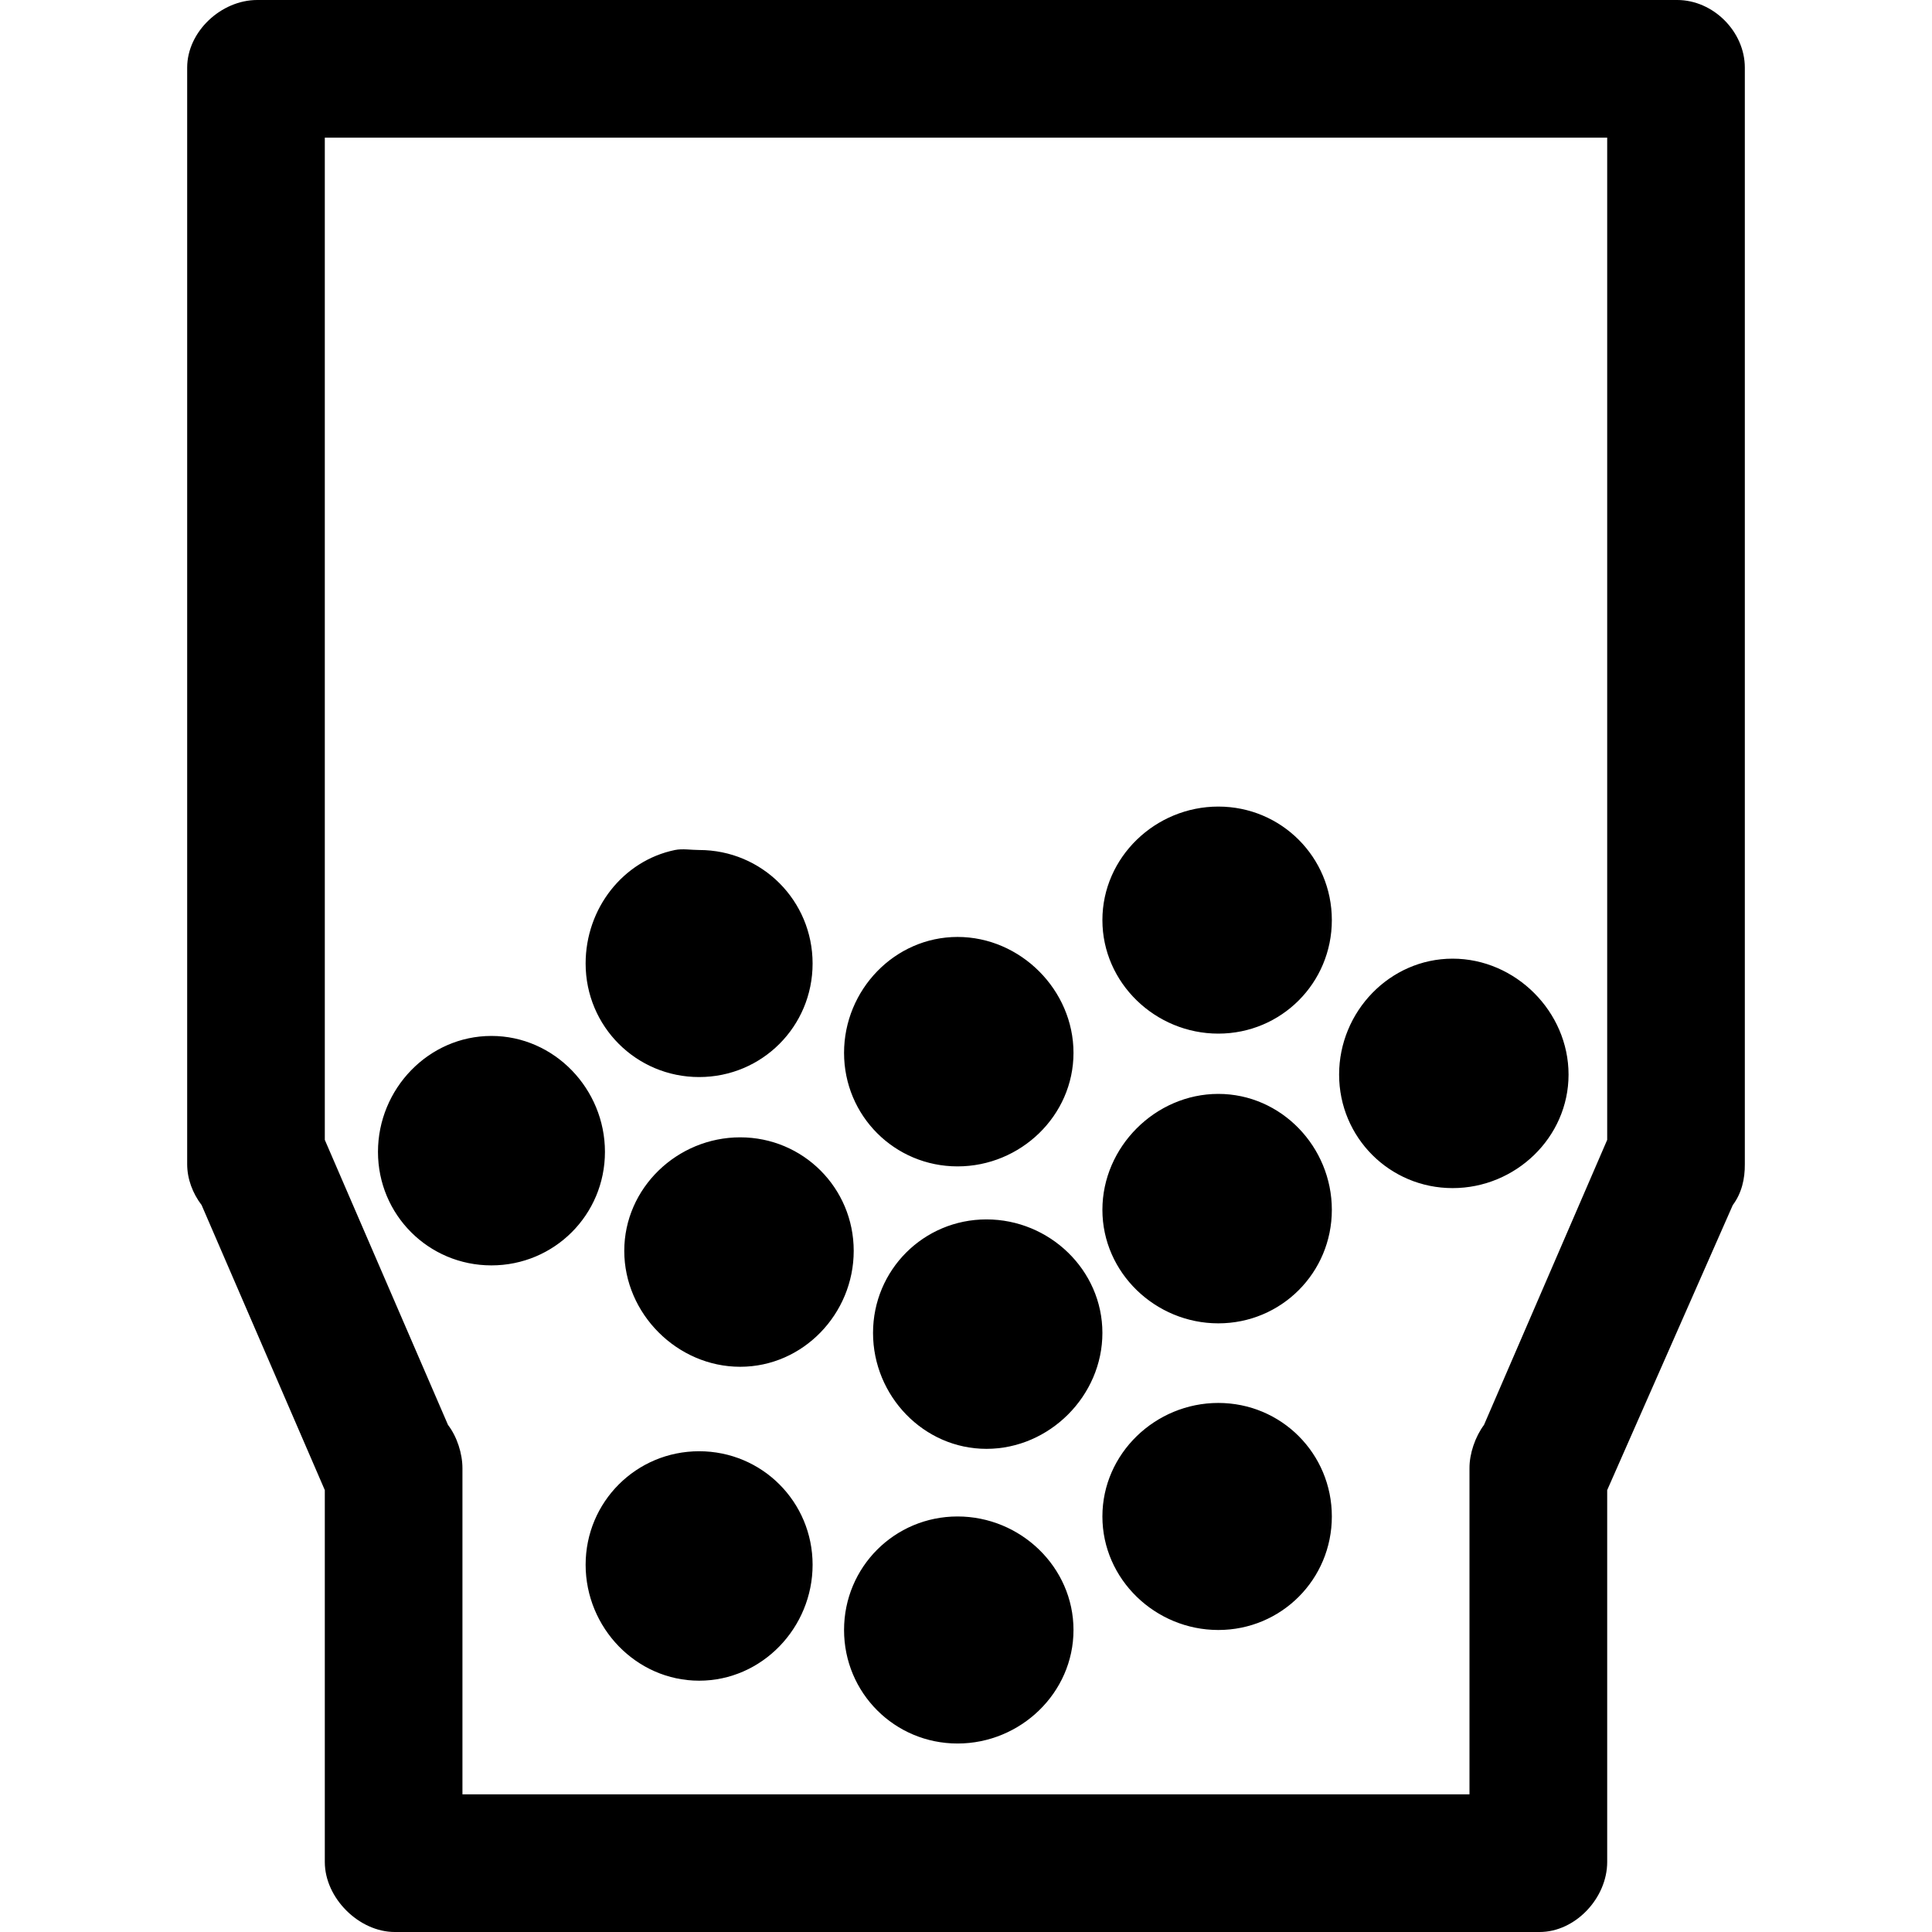 <?xml version="1.0" encoding="UTF-8" standalone="no"?>
<!-- Created with Inkscape (http://www.inkscape.org/) -->
<!-- icons-mk created by Matthias Kuhnel (2020), reuseIT, https://reuseproject.org -->

<svg
   xmlns:dc="http://purl.org/dc/elements/1.1/"
   xmlns:cc="http://creativecommons.org/ns#"
   xmlns:rdf="http://www.w3.org/1999/02/22-rdf-syntax-ns#"
   xmlns:svg="http://www.w3.org/2000/svg"
   xmlns="http://www.w3.org/2000/svg"
   version="1.1"
   width="25"
   height="25"
   id="svg">
  <defs
     id="defs" />
  <g
     transform="translate(0,-1027.362)"
     id="icons-mk">
    <path
       d="m 3.328,1027.362 c -0.466,0 -0.906,0.409 -0.906,0.875 l 0,14.188 c 0,0.192 0.07,0.377 0.187,0.531 l 1.594,3.688 0,4.812 c 0,0.466 0.441,0.906 0.906,0.906 l 14.813,0 c 0.465,0 0.875,-0.441 0.875,-0.906 l 0,-4.812 1.625,-3.688 c 0.115,-0.154 0.158,-0.339 0.156,-0.531 l 0,-14.188 c 0,-0.466 -0.409,-0.875 -0.875,-0.875 l -18.375,0 z m 0.875,1.781 16.594,0 0,12.969 -1.594,3.688 c -0.114,0.154 -0.189,0.371 -0.188,0.562 l 0,4.219 -13.031,0 0,-4.219 c 0,-0.192 -0.07,-0.409 -0.187,-0.562 l -1.594,-3.688 0,-12.969 z m 11.562,8.656 c -0.814,0 -1.5,0.655 -1.5,1.469 0,0.814 0.686,1.469 1.5,1.469 0.815,0 1.469,-0.655 1.469,-1.469 0,-0.814 -0.654,-1.469 -1.469,-1.469 z m -7.031,0.562 c -0.673,0.139 -1.156,0.757 -1.156,1.469 0,0.814 0.655,1.469 1.469,1.469 0.814,0 1.468,-0.655 1.468,-1.469 0,-0.814 -0.654,-1.469 -1.468,-1.469 -0.102,0 -0.217,-0.02 -0.313,0 z m 3.657,1.125 c -0.815,0 -1.469,0.686 -1.469,1.5 0,0.814 0.654,1.469 1.469,1.469 0.814,0 1.5,-0.655 1.5,-1.469 0,-0.814 -0.686,-1.5 -1.5,-1.5 z m 6.406,0.281 c -0.814,0 -1.469,0.686 -1.469,1.5 0,0.814 0.655,1.469 1.469,1.469 0.814,0 1.5,-0.655 1.5,-1.469 0,-0.814 -0.686,-1.5 -1.5,-1.5 z m -12.438,1 c -0.814,0 -1.468,0.686 -1.468,1.5 0,0.814 0.654,1.469 1.468,1.469 0.814,0 1.469,-0.655 1.469,-1.469 0,-0.814 -0.655,-1.5 -1.469,-1.5 z m 9.406,0.75 c -0.814,0 -1.5,0.686 -1.5,1.5 0,0.814 0.686,1.469 1.5,1.469 0.815,0 1.469,-0.655 1.469,-1.469 0,-0.814 -0.654,-1.5 -1.469,-1.5 z m -6.187,0.562 c -0.814,0 -1.5,0.655 -1.5,1.469 0,0.814 0.686,1.5 1.5,1.5 0.814,0 1.469,-0.686 1.469,-1.5 0,-0.814 -0.655,-1.469 -1.469,-1.469 z m 3.187,1.062 c -0.814,0 -1.468,0.655 -1.468,1.469 0,0.814 0.654,1.5 1.468,1.5 0.815,0 1.5,-0.686 1.5,-1.5 0,-0.814 -0.685,-1.469 -1.5,-1.469 z m 3,2.375 c -0.814,0 -1.5,0.655 -1.5,1.469 0,0.814 0.686,1.469 1.5,1.469 0.815,0 1.469,-0.655 1.469,-1.469 0,-0.814 -0.654,-1.469 -1.469,-1.469 z m -6.718,0.625 c -0.814,0 -1.469,0.655 -1.469,1.469 0,0.814 0.655,1.5 1.469,1.5 0.814,0 1.468,-0.686 1.468,-1.5 0,-0.814 -0.654,-1.469 -1.468,-1.469 z m 3.344,0.844 c -0.815,0 -1.469,0.655 -1.469,1.469 0,0.814 0.654,1.469 1.469,1.469 0.814,0 1.5,-0.655 1.5,-1.469 0,-0.814 -0.686,-1.469 -1.5,-1.469 z"
       id="bulk-bin-filled"
       style="font-size:medium;font-style:normal;font-variant:normal;font-weight:normal;font-stretch:normal;text-indent:0;text-align:start;text-decoration:none;line-height:normal;letter-spacing:normal;word-spacing:normal;text-transform:none;direction:ltr;block-progression:tb;writing-mode:lr-tb;text-anchor:start;baseline-shift:baseline;color:#000000;fill:#000000;fill-opacity:1;stroke:none;stroke-width:6;marker:none;visibility:visible;display:inline;overflow:visible;enable-background:accumulate;font-family:Sans;-inkscape-font-specification:Sans" />
  </g>
</svg>
